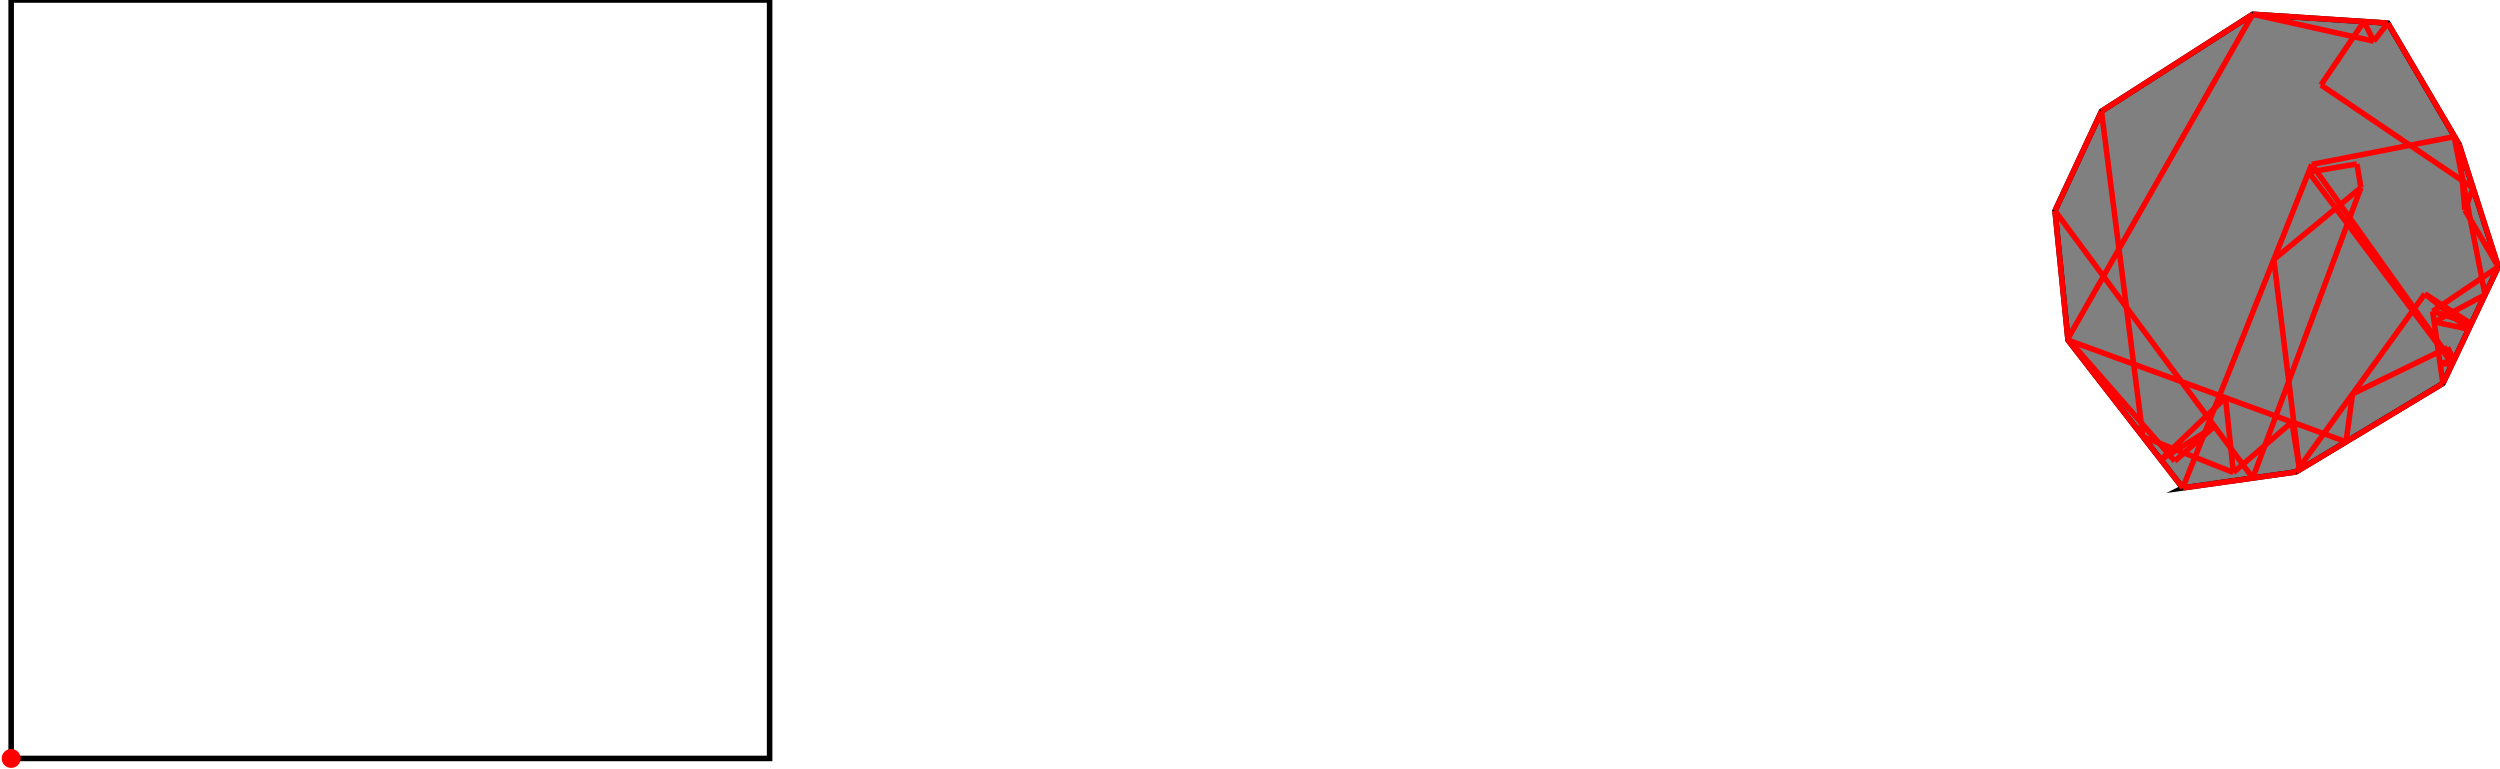<?xml version="1.0" encoding="UTF-8"?>
<!DOCTYPE svg PUBLIC "-//W3C//DTD SVG 1.1//EN"
    "http://www.w3.org/Graphics/SVG/1.1/DTD/svg11.dtd"><svg xmlns="http://www.w3.org/2000/svg" height="153.792" stroke-opacity="1" viewBox="0 0 500 154" font-size="1" width="500" xmlns:xlink="http://www.w3.org/1999/xlink" stroke="rgb(0,0,0)" version="1.1"><defs></defs><g stroke-linejoin="miter" stroke-opacity="1.0" fill-opacity="0.0" stroke="rgb(0,0,0)" stroke-width="1.109" fill="rgb(0,0,0)" stroke-linecap="butt" stroke-miterlimit="10.0"><path d="M 153.792,151.895 l -0,-151.895 h -151.895 l -0,151.895 Z"/></g><g stroke-linejoin="miter" stroke-opacity="1.0" fill-opacity="1.0" stroke="rgb(0,0,0)" stroke-width="1.109" fill="rgb(128,128,128)" stroke-linecap="butt" stroke-miterlimit="10.0"><path d="M 436.796,97.716 l 22.711,-3.209 l 29.395,-17.719 l 11.098,-23.357 l -7.87,-24.564 l -14.255,-24.238 l -27.062,-1.775 l -30.289,19.429 l -9.309,19.936 l 2.604,25.9 l 22.979,29.596 Z"/></g><g stroke-linejoin="miter" stroke-opacity="1.0" fill-opacity="1.0" stroke="rgb(0,0,0)" stroke-width="0.0" fill="rgb(255,0,0)" stroke-linecap="butt" stroke-miterlimit="10.0"><path d="M 3.795,151.895 c 0,-1.048 -0.849,-1.897 -1.897 -1.897c -1.048,-0 -1.897,0.849 -1.897 1.897c -0,1.048 0.849,1.897 1.897 1.897c 1.048,0 1.897,-0.849 1.897 -1.897Z"/></g><g stroke-linejoin="miter" stroke-opacity="1.0" fill-opacity="0.0" stroke="rgb(255,0,0)" stroke-width="1.109" fill="rgb(0,0,0)" stroke-linecap="butt" stroke-miterlimit="10.0"><path d="M 494.94,37.638 l -30.453,-20.624 "/></g><g stroke-linejoin="miter" stroke-opacity="1.0" fill-opacity="0.0" stroke="rgb(255,0,0)" stroke-width="1.109" fill="rgb(0,0,0)" stroke-linecap="butt" stroke-miterlimit="10.0"><path d="M 494.062,65.929 l -8.767,-7.072 "/></g><g stroke-linejoin="miter" stroke-opacity="1.0" fill-opacity="0.0" stroke="rgb(255,0,0)" stroke-width="1.109" fill="rgb(0,0,0)" stroke-linecap="butt" stroke-miterlimit="10.0"><path d="M 494.573,64.852 l -9.279,-5.995 "/></g><g stroke-linejoin="miter" stroke-opacity="1.0" fill-opacity="0.0" stroke="rgb(255,0,0)" stroke-width="1.109" fill="rgb(0,0,0)" stroke-linecap="butt" stroke-miterlimit="10.0"><path d="M 490.79,72.814 l -28.772,-38.344 "/></g><g stroke-linejoin="miter" stroke-opacity="1.0" fill-opacity="0.0" stroke="rgb(255,0,0)" stroke-width="1.109" fill="rgb(0,0,0)" stroke-linecap="butt" stroke-miterlimit="10.0"><path d="M 490.89,72.605 l -28.258,-39.673 "/></g><g stroke-linejoin="miter" stroke-opacity="1.0" fill-opacity="0.0" stroke="rgb(255,0,0)" stroke-width="1.109" fill="rgb(0,0,0)" stroke-linecap="butt" stroke-miterlimit="10.0"><path d="M 460.202,94.088 l -0.254,-0.191 "/></g><g stroke-linejoin="miter" stroke-opacity="1.0" fill-opacity="0.0" stroke="rgb(255,0,0)" stroke-width="1.109" fill="rgb(0,0,0)" stroke-linecap="butt" stroke-miterlimit="10.0"><path d="M 460.213,94.081 l -0.265,-0.184 "/></g><g stroke-linejoin="miter" stroke-opacity="1.0" fill-opacity="0.0" stroke="rgb(255,0,0)" stroke-width="1.109" fill="rgb(0,0,0)" stroke-linecap="butt" stroke-miterlimit="10.0"><path d="M 492.13,28.867 l -14.255,-24.238 "/></g><g stroke-linejoin="miter" stroke-opacity="1.0" fill-opacity="0.0" stroke="rgb(255,0,0)" stroke-width="1.109" fill="rgb(0,0,0)" stroke-linecap="butt" stroke-miterlimit="10.0"><path d="M 500,53.431 l -6.7,-11.374 "/></g><g stroke-linejoin="miter" stroke-opacity="1.0" fill-opacity="0.0" stroke="rgb(255,0,0)" stroke-width="1.109" fill="rgb(0,0,0)" stroke-linecap="butt" stroke-miterlimit="10.0"><path d="M 435.205,92.338 l -21.416,-24.503 "/></g><g stroke-linejoin="miter" stroke-opacity="1.0" fill-opacity="0.0" stroke="rgb(255,0,0)" stroke-width="1.109" fill="rgb(0,0,0)" stroke-linecap="butt" stroke-miterlimit="10.0"><path d="M 475.054,8.244 l -24.241,-5.39 "/></g><g stroke-linejoin="miter" stroke-opacity="1.0" fill-opacity="0.0" stroke="rgb(255,0,0)" stroke-width="1.109" fill="rgb(0,0,0)" stroke-linecap="butt" stroke-miterlimit="10.0"><path d="M 450.828,95.733 l -39.614,-53.513 "/></g><g stroke-linejoin="miter" stroke-opacity="1.0" fill-opacity="0.0" stroke="rgb(255,0,0)" stroke-width="1.109" fill="rgb(0,0,0)" stroke-linecap="butt" stroke-miterlimit="10.0"><path d="M 436.796,97.716 l -22.979,-29.596 "/></g><g stroke-linejoin="miter" stroke-opacity="1.0" fill-opacity="0.0" stroke="rgb(255,0,0)" stroke-width="1.109" fill="rgb(0,0,0)" stroke-linecap="butt" stroke-miterlimit="10.0"><path d="M 494.573,64.852 l -7.723,-2.504 "/></g><g stroke-linejoin="miter" stroke-opacity="1.0" fill-opacity="0.0" stroke="rgb(255,0,0)" stroke-width="1.109" fill="rgb(0,0,0)" stroke-linecap="butt" stroke-miterlimit="10.0"><path d="M 475.054,8.244 l -1.968,-3.929 "/></g><g stroke-linejoin="miter" stroke-opacity="1.0" fill-opacity="0.0" stroke="rgb(255,0,0)" stroke-width="1.109" fill="rgb(0,0,0)" stroke-linecap="butt" stroke-miterlimit="10.0"><path d="M 491.102,72.158 l -1.279,-2.543 "/></g><g stroke-linejoin="miter" stroke-opacity="1.0" fill-opacity="0.0" stroke="rgb(255,0,0)" stroke-width="1.109" fill="rgb(0,0,0)" stroke-linecap="butt" stroke-miterlimit="10.0"><path d="M 469.5,88.483 l -55.682,-20.364 "/></g><g stroke-linejoin="miter" stroke-opacity="1.0" fill-opacity="0.0" stroke="rgb(255,0,0)" stroke-width="1.109" fill="rgb(0,0,0)" stroke-linecap="butt" stroke-miterlimit="10.0"><path d="M 491.063,72.241 l -1.24,-2.625 "/></g><g stroke-linejoin="miter" stroke-opacity="1.0" fill-opacity="0.0" stroke="rgb(255,0,0)" stroke-width="1.109" fill="rgb(0,0,0)" stroke-linecap="butt" stroke-miterlimit="10.0"><path d="M 446.944,94.628 l -18.117,-7.176 "/></g><g stroke-linejoin="miter" stroke-opacity="1.0" fill-opacity="0.0" stroke="rgb(255,0,0)" stroke-width="1.109" fill="rgb(0,0,0)" stroke-linecap="butt" stroke-miterlimit="10.0"><path d="M 494.062,65.929 l -6.91,-1.461 "/></g><g stroke-linejoin="miter" stroke-opacity="1.0" fill-opacity="0.0" stroke="rgb(255,0,0)" stroke-width="1.109" fill="rgb(0,0,0)" stroke-linecap="butt" stroke-miterlimit="10.0"><path d="M 477.875,4.629 l -27.062,-1.775 "/></g><g stroke-linejoin="miter" stroke-opacity="1.0" fill-opacity="0.0" stroke="rgb(255,0,0)" stroke-width="1.109" fill="rgb(0,0,0)" stroke-linecap="butt" stroke-miterlimit="10.0"><path d="M 500,53.431 l -7.87,-24.564 "/></g><g stroke-linejoin="miter" stroke-opacity="1.0" fill-opacity="0.0" stroke="rgb(255,0,0)" stroke-width="1.109" fill="rgb(0,0,0)" stroke-linecap="butt" stroke-miterlimit="10.0"><path d="M 497.343,59.023 l -6.186,-31.664 "/></g><g stroke-linejoin="miter" stroke-opacity="1.0" fill-opacity="0.0" stroke="rgb(255,0,0)" stroke-width="1.109" fill="rgb(0,0,0)" stroke-linecap="butt" stroke-miterlimit="10.0"><path d="M 472.485,37.58 l -0.806,-4.75 "/></g><g stroke-linejoin="miter" stroke-opacity="1.0" fill-opacity="0.0" stroke="rgb(255,0,0)" stroke-width="1.109" fill="rgb(0,0,0)" stroke-linecap="butt" stroke-miterlimit="10.0"><path d="M 460.202,94.088 l -1.529,-9.564 "/></g><g stroke-linejoin="miter" stroke-opacity="1.0" fill-opacity="0.0" stroke="rgb(255,0,0)" stroke-width="1.109" fill="rgb(0,0,0)" stroke-linecap="butt" stroke-miterlimit="10.0"><path d="M 488.902,76.787 l -2.053,-14.439 "/></g><g stroke-linejoin="miter" stroke-opacity="1.0" fill-opacity="0.0" stroke="rgb(255,0,0)" stroke-width="1.109" fill="rgb(0,0,0)" stroke-linecap="butt" stroke-miterlimit="10.0"><path d="M 488.351,72.911 l 2.439,-0.097 "/></g><g stroke-linejoin="miter" stroke-opacity="1.0" fill-opacity="0.0" stroke="rgb(255,0,0)" stroke-width="1.109" fill="rgb(0,0,0)" stroke-linecap="butt" stroke-miterlimit="10.0"><path d="M 460.213,94.081 l -5.173,-42.114 "/></g><g stroke-linejoin="miter" stroke-opacity="1.0" fill-opacity="0.0" stroke="rgb(255,0,0)" stroke-width="1.109" fill="rgb(0,0,0)" stroke-linecap="butt" stroke-miterlimit="10.0"><path d="M 428.827,87.451 l -8.304,-65.168 "/></g><g stroke-linejoin="miter" stroke-opacity="1.0" fill-opacity="0.0" stroke="rgb(255,0,0)" stroke-width="1.109" fill="rgb(0,0,0)" stroke-linecap="butt" stroke-miterlimit="10.0"><path d="M 488.332,72.771 l 2.558,-0.166 "/></g><g stroke-linejoin="miter" stroke-opacity="1.0" fill-opacity="0.0" stroke="rgb(255,0,0)" stroke-width="1.109" fill="rgb(0,0,0)" stroke-linecap="butt" stroke-miterlimit="10.0"><path d="M 446.944,94.628 l -1.584,-14.973 "/></g><g stroke-linejoin="miter" stroke-opacity="1.0" fill-opacity="0.0" stroke="rgb(255,0,0)" stroke-width="1.109" fill="rgb(0,0,0)" stroke-linecap="butt" stroke-miterlimit="10.0"><path d="M 493.3,42.056 l -1.17,-13.19 "/></g><g stroke-linejoin="miter" stroke-opacity="1.0" fill-opacity="0.0" stroke="rgb(255,0,0)" stroke-width="1.109" fill="rgb(0,0,0)" stroke-linecap="butt" stroke-miterlimit="10.0"><path d="M 413.818,68.12 l -2.604,-25.9 "/></g><g stroke-linejoin="miter" stroke-opacity="1.0" fill-opacity="0.0" stroke="rgb(255,0,0)" stroke-width="1.109" fill="rgb(0,0,0)" stroke-linecap="butt" stroke-miterlimit="10.0"><path d="M 462.018,34.47 l 9.661,-1.64 "/></g><g stroke-linejoin="miter" stroke-opacity="1.0" fill-opacity="0.0" stroke="rgb(255,0,0)" stroke-width="1.109" fill="rgb(0,0,0)" stroke-linecap="butt" stroke-miterlimit="10.0"><path d="M 462.631,32.932 l 28.525,-5.573 "/></g><g stroke-linejoin="miter" stroke-opacity="1.0" fill-opacity="0.0" stroke="rgb(255,0,0)" stroke-width="1.109" fill="rgb(0,0,0)" stroke-linecap="butt" stroke-miterlimit="10.0"><path d="M 436.796,97.716 l 22.711,-3.209 "/></g><g stroke-linejoin="miter" stroke-opacity="1.0" fill-opacity="0.0" stroke="rgb(255,0,0)" stroke-width="1.109" fill="rgb(0,0,0)" stroke-linecap="butt" stroke-miterlimit="10.0"><path d="M 488.332,72.771 l 2.77,-0.613 "/></g><g stroke-linejoin="miter" stroke-opacity="1.0" fill-opacity="0.0" stroke="rgb(255,0,0)" stroke-width="1.109" fill="rgb(0,0,0)" stroke-linecap="butt" stroke-miterlimit="10.0"><path d="M 488.351,72.911 l 2.711,-0.671 "/></g><g stroke-linejoin="miter" stroke-opacity="1.0" fill-opacity="0.0" stroke="rgb(255,0,0)" stroke-width="1.109" fill="rgb(0,0,0)" stroke-linecap="butt" stroke-miterlimit="10.0"><path d="M 469.5,88.483 l 1.306,-9.596 "/></g><g stroke-linejoin="miter" stroke-opacity="1.0" fill-opacity="0.0" stroke="rgb(255,0,0)" stroke-width="1.109" fill="rgb(0,0,0)" stroke-linecap="butt" stroke-miterlimit="10.0"><path d="M 420.523,22.283 l 30.289,-19.429 "/></g><g stroke-linejoin="miter" stroke-opacity="1.0" fill-opacity="0.0" stroke="rgb(255,0,0)" stroke-width="1.109" fill="rgb(0,0,0)" stroke-linecap="butt" stroke-miterlimit="10.0"><path d="M 470.806,78.887 l 19.017,-9.271 "/></g><g stroke-linejoin="miter" stroke-opacity="1.0" fill-opacity="0.0" stroke="rgb(255,0,0)" stroke-width="1.109" fill="rgb(0,0,0)" stroke-linecap="butt" stroke-miterlimit="10.0"><path d="M 487.151,64.468 l 10.192,-5.446 "/></g><g stroke-linejoin="miter" stroke-opacity="1.0" fill-opacity="0.0" stroke="rgb(255,0,0)" stroke-width="1.109" fill="rgb(0,0,0)" stroke-linecap="butt" stroke-miterlimit="10.0"><path d="M 411.214,42.22 l 9.309,-19.936 "/></g><g stroke-linejoin="miter" stroke-opacity="1.0" fill-opacity="0.0" stroke="rgb(255,0,0)" stroke-width="1.109" fill="rgb(0,0,0)" stroke-linecap="butt" stroke-miterlimit="10.0"><path d="M 450.828,95.733 l 21.658,-58.153 "/></g><g stroke-linejoin="miter" stroke-opacity="1.0" fill-opacity="0.0" stroke="rgb(255,0,0)" stroke-width="1.109" fill="rgb(0,0,0)" stroke-linecap="butt" stroke-miterlimit="10.0"><path d="M 436.796,97.716 l 25.835,-64.783 "/></g><g stroke-linejoin="miter" stroke-opacity="1.0" fill-opacity="0.0" stroke="rgb(255,0,0)" stroke-width="1.109" fill="rgb(0,0,0)" stroke-linecap="butt" stroke-miterlimit="10.0"><path d="M 493.3,42.056 l 1.64,-4.419 "/></g><g stroke-linejoin="miter" stroke-opacity="1.0" fill-opacity="0.0" stroke="rgb(255,0,0)" stroke-width="1.109" fill="rgb(0,0,0)" stroke-linecap="butt" stroke-miterlimit="10.0"><path d="M 432.41,92.066 l 10.754,-6.686 "/></g><g stroke-linejoin="miter" stroke-opacity="1.0" fill-opacity="0.0" stroke="rgb(255,0,0)" stroke-width="1.109" fill="rgb(0,0,0)" stroke-linecap="butt" stroke-miterlimit="10.0"><path d="M 413.789,67.835 l 37.024,-64.981 "/></g><g stroke-linejoin="miter" stroke-opacity="1.0" fill-opacity="0.0" stroke="rgb(255,0,0)" stroke-width="1.109" fill="rgb(0,0,0)" stroke-linecap="butt" stroke-miterlimit="10.0"><path d="M 459.507,94.507 l 29.395,-17.719 "/></g><g stroke-linejoin="miter" stroke-opacity="1.0" fill-opacity="0.0" stroke="rgb(255,0,0)" stroke-width="1.109" fill="rgb(0,0,0)" stroke-linecap="butt" stroke-miterlimit="10.0"><path d="M 455.04,51.968 l 17.445,-14.388 "/></g><g stroke-linejoin="miter" stroke-opacity="1.0" fill-opacity="0.0" stroke="rgb(255,0,0)" stroke-width="1.109" fill="rgb(0,0,0)" stroke-linecap="butt" stroke-miterlimit="10.0"><path d="M 486.85,62.348 l 13.15,-8.917 "/></g><g stroke-linejoin="miter" stroke-opacity="1.0" fill-opacity="0.0" stroke="rgb(255,0,0)" stroke-width="1.109" fill="rgb(0,0,0)" stroke-linecap="butt" stroke-miterlimit="10.0"><path d="M 464.487,17.014 l 8.6,-12.698 "/></g><g stroke-linejoin="miter" stroke-opacity="1.0" fill-opacity="0.0" stroke="rgb(255,0,0)" stroke-width="1.109" fill="rgb(0,0,0)" stroke-linecap="butt" stroke-miterlimit="10.0"><path d="M 488.902,76.787 l 11.098,-23.357 "/></g><g stroke-linejoin="miter" stroke-opacity="1.0" fill-opacity="0.0" stroke="rgb(255,0,0)" stroke-width="1.109" fill="rgb(0,0,0)" stroke-linecap="butt" stroke-miterlimit="10.0"><path d="M 475.054,8.244 l 2.821,-3.615 "/></g><g stroke-linejoin="miter" stroke-opacity="1.0" fill-opacity="0.0" stroke="rgb(255,0,0)" stroke-width="1.109" fill="rgb(0,0,0)" stroke-linecap="butt" stroke-miterlimit="10.0"><path d="M 435.205,92.338 l 7.96,-6.957 "/></g><g stroke-linejoin="miter" stroke-opacity="1.0" fill-opacity="0.0" stroke="rgb(255,0,0)" stroke-width="1.109" fill="rgb(0,0,0)" stroke-linecap="butt" stroke-miterlimit="10.0"><path d="M 432.41,92.066 l 12.95,-12.411 "/></g><g stroke-linejoin="miter" stroke-opacity="1.0" fill-opacity="0.0" stroke="rgb(255,0,0)" stroke-width="1.109" fill="rgb(0,0,0)" stroke-linecap="butt" stroke-miterlimit="10.0"><path d="M 446.944,94.628 l 11.729,-10.104 "/></g><g stroke-linejoin="miter" stroke-opacity="1.0" fill-opacity="0.0" stroke="rgb(255,0,0)" stroke-width="1.109" fill="rgb(0,0,0)" stroke-linecap="butt" stroke-miterlimit="10.0"><path d="M 459.507,94.507 l 25.787,-35.65 "/></g></svg>